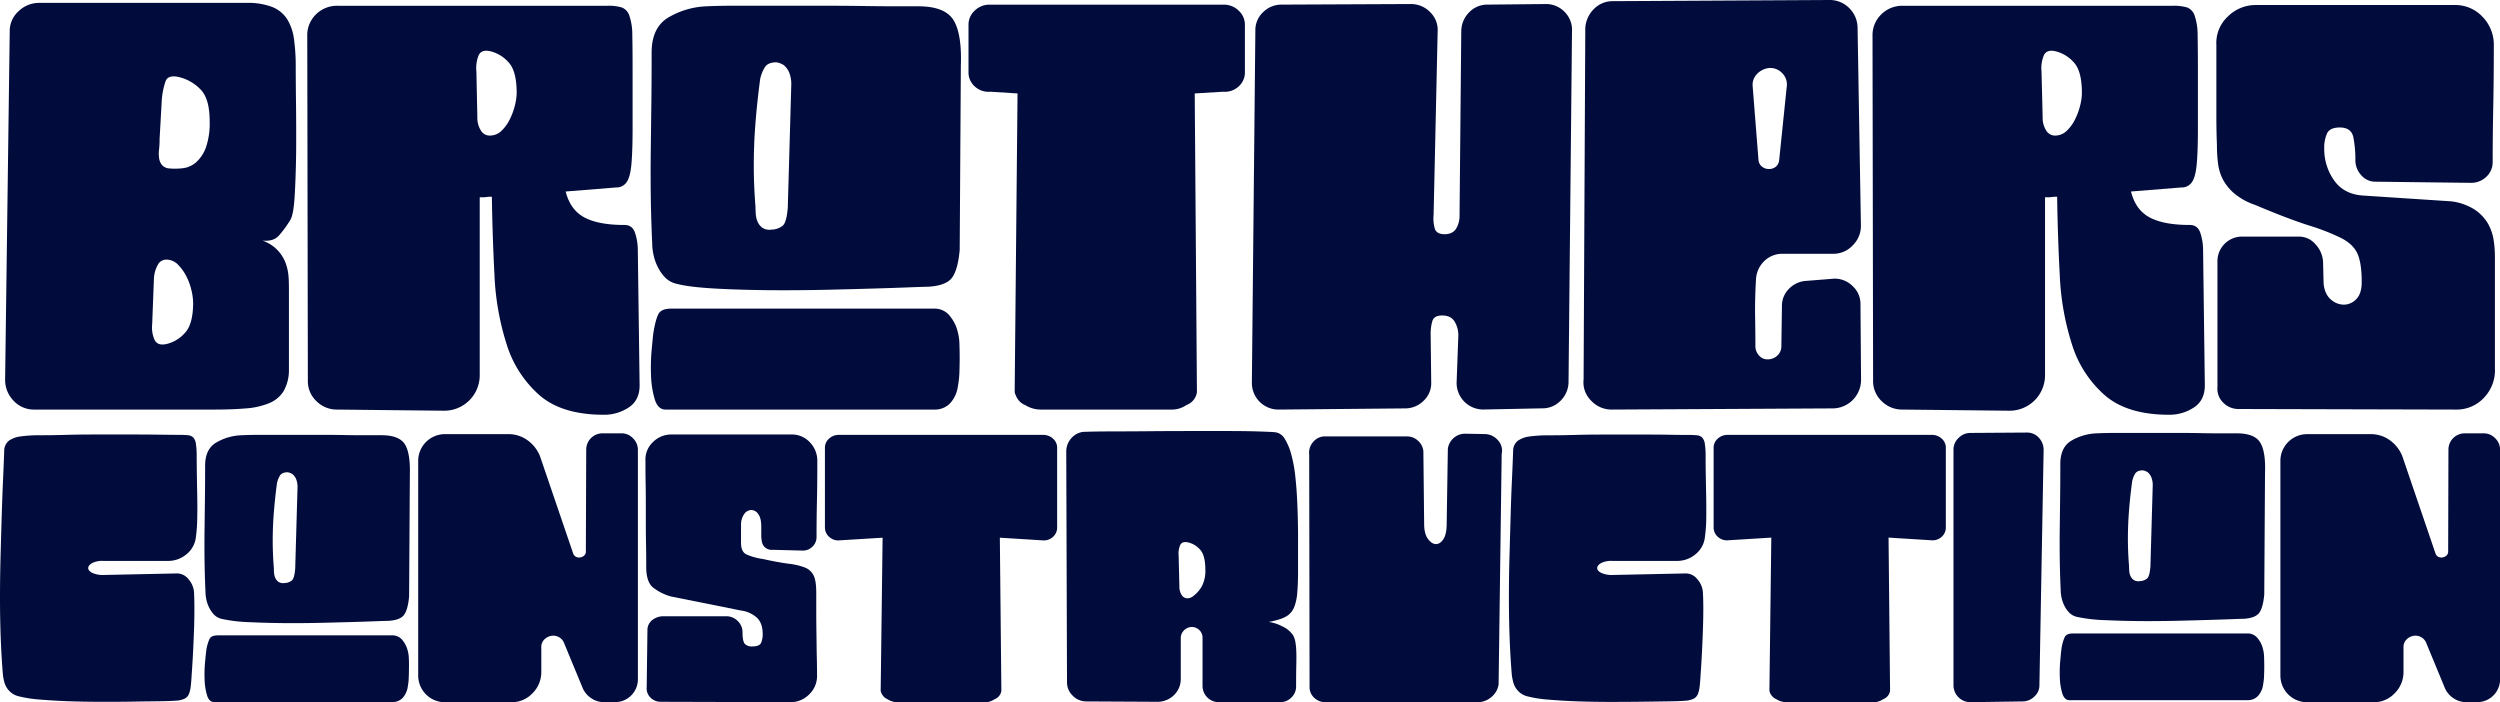 <svg xmlns="http://www.w3.org/2000/svg" viewBox="0 0 1133.5 318.37"><defs><style>.cls-1{fill:#010c3d;}</style></defs><title>naming blue1</title><g id="Capa_2" data-name="Capa 2"><g id="Capa_7" data-name="Capa 7"><path class="cls-1" d="M134.22,47.6q-.14-10.71-.13-17.26a89.89,89.89,0,0,0-.79-12.55,22.73,22.73,0,0,0-3.14-9.16,14.3,14.3,0,0,0-6.8-5.49,30.58,30.58,0,0,0-11.51-1.83H17.7A13.26,13.26,0,0,0,8.41,5.1a12,12,0,0,0-4,9l-2.09,158a13.49,13.49,0,0,0,3.79,9.54,12.49,12.49,0,0,0,9.55,4.06h81.6q8.1,0,14.25-.53a34,34,0,0,0,10.46-2.35,13.85,13.85,0,0,0,6.54-5.36,19,19,0,0,0,2.49-9.29V132.08c0-1.91,0-3.92-.13-6a23.12,23.12,0,0,0-1.18-6.28,17,17,0,0,0-10.73-10.72c3.32.35,5.8-.4,7.46-2.23a50.35,50.35,0,0,0,5.1-6.93q1.58-2.35,2.09-11.11t.66-19.62Q134.34,58.34,134.22,47.6ZM83.87,150.91a16.1,16.1,0,0,1-8.11,5c-2.79.7-4.67.13-5.62-1.7A13.74,13.74,0,0,1,69,147l.79-20.66a14.13,14.13,0,0,1,1.7-6.15,4.28,4.28,0,0,1,3.79-2.48,7.31,7.31,0,0,1,5.36,2.22,21.14,21.14,0,0,1,3.79,5.23,27,27,0,0,1,2.36,6.41,26.47,26.47,0,0,1,.78,5.75Q87.53,147,83.87,150.91ZM93.42,66.7A16.61,16.61,0,0,1,89,73.5a11,11,0,0,1-5.89,2.74,29.22,29.22,0,0,1-6.27.13,4.76,4.76,0,0,1-3.4-1.57,6.26,6.26,0,0,1-1.31-3.13,15.29,15.29,0,0,1,0-4.06A40.15,40.15,0,0,0,72.36,63l1-17.78a34,34,0,0,1,1.7-8.37q1.17-3.14,6.41-1.83a20.08,20.08,0,0,1,9.41,5.49q4.18,4.18,4.18,14.39A33.77,33.77,0,0,1,93.42,66.7Z"/><path class="cls-1" d="M289.18,113.25A24.88,24.88,0,0,0,288,105.8c-.78-2.53-2.4-3.8-4.84-3.8-7.84,0-13.91-1.13-18.17-3.4s-7.11-6.18-8.51-11.77L279.24,85a5.62,5.62,0,0,0,4.84-2.35c1.13-1.57,1.87-4.35,2.22-8.37s.52-9.42.52-16.21V32.17q0-10.2-.13-16.08a27.32,27.32,0,0,0-1.31-8.9A6,6,0,0,0,282,3.4a21.48,21.48,0,0,0-6.67-.78H153.18a13.47,13.47,0,0,0-9.94,3.92,13.16,13.16,0,0,0-3.93,9.68l.27,156.4a12.41,12.41,0,0,0,3.92,9.29,13,13,0,0,0,9.41,3.79l48.39.52A16.07,16.07,0,0,0,217.51,170V89.45h1.57a13.22,13.22,0,0,0,1.57-.13,18.63,18.63,0,0,1,2.36-.13q.26,17.79,1.18,35.44a119.46,119.46,0,0,0,5.62,31.77,50.45,50.45,0,0,0,14.91,22.89q10.2,8.76,29,8.76A20,20,0,0,0,285,184.78q5-3.25,5-10.07ZM233.47,47.73a29.82,29.82,0,0,1-2.35,6.41,18.46,18.46,0,0,1-3.8,5.23,7.52,7.52,0,0,1-5.36,2.1A4.6,4.6,0,0,1,218,59.11a10.59,10.59,0,0,1-1.57-6L216,32.43a15.47,15.47,0,0,1,1-7.32c.87-1.92,2.7-2.52,5.49-1.83a16.09,16.09,0,0,1,8.11,5c2.44,2.61,3.66,7.24,3.66,13.86A24.7,24.7,0,0,1,233.47,47.73Z"/><path class="cls-1" d="M435,155.75a21.7,21.7,0,0,0-.66-4.84,17.72,17.72,0,0,0-3.53-7.45,8.69,8.69,0,0,0-7.19-3.53H304.35q-4.46,0-5.76,2.35c-.87,1.57-1.66,4.45-2.35,8.63q-.27,2.1-.79,7.85a90,90,0,0,0-.26,11.77,41.18,41.18,0,0,0,1.7,10.59q1.44,4.57,4.84,4.58H423.61a9.48,9.48,0,0,0,7.19-2.88,14.2,14.2,0,0,0,3.53-7.84,38.71,38.71,0,0,0,.66-6c.08-2.26.13-4.53.13-6.8S435.07,157.76,435,155.75ZM432.24,9q-3.93-6.15-15.95-6.15h-9.55q-6.67,0-15.56-.13t-19.09-.13H334.16q-8.37,0-13.6.26A36.79,36.79,0,0,0,302.91,8q-7.46,4.57-7.46,15.82,0,12.3-.13,23.15t-.26,21.18q-.13,10.35,0,20.67t.66,21.83a25.07,25.07,0,0,0,.52,4.58,22.29,22.29,0,0,0,1.83,5.49,19.15,19.15,0,0,0,3.4,5,10.49,10.49,0,0,0,5.49,3q6,1.57,19.49,2.23t28.9.65q10.71,0,21.44-.26t19.75-.53q9-.26,15.56-.52T421,130q8.11-.53,10.73-4.19t3.4-12.55l.52-83.43Q436.17,15.18,432.24,9ZM357.18,94.16q-.53,6.54-2.23,8.11a8.27,8.27,0,0,1-5.1,1.83,5.81,5.81,0,0,1-4.31-.92,6.94,6.94,0,0,1-2.09-2.74,11.07,11.07,0,0,1-.79-3.54c-.09-1.3-.13-2.39-.13-3.27a231.68,231.68,0,0,1-.65-26q.39-13.47,2.74-31.51a16.45,16.45,0,0,1,2-5.36Q348,28.25,352,28.25a8.25,8.25,0,0,1,3.4,1.31,9.26,9.26,0,0,1,2.35,3.14A14.5,14.5,0,0,1,358.75,39Z"/><path class="cls-1" d="M561.79,5a9.65,9.65,0,0,0-6.28-2.88H448A9.63,9.63,0,0,0,441.74,5a8.6,8.6,0,0,0-2.62,6.28V32.7A8.45,8.45,0,0,0,442,39.23a9.2,9.2,0,0,0,7.06,2.36l12.29.78-1.3,135.48q1.31,4.46,4.7,5.76a13.34,13.34,0,0,0,7.07,2.09h59.1a11.77,11.77,0,0,0,7.07-2.09,7.28,7.28,0,0,0,4.7-5.76l-1-135.48,12.81-.78a9.2,9.2,0,0,0,7.06-2.36,8.45,8.45,0,0,0,2.88-6.53V11.25A8.59,8.59,0,0,0,561.79,5Z"/><path class="cls-1" d="M709.49,5.5a11.67,11.67,0,0,0-8.76-3.67l-26.16.26A11.37,11.37,0,0,0,666.2,5.5a12.3,12.3,0,0,0-3.66,8.37l-.78,83.69a11.31,11.31,0,0,1-1.57,6.14c-1.05,1.66-2.8,2.49-5.23,2.49s-3.93-.87-4.45-2.62A17.51,17.51,0,0,1,650,97.3l1.83-82.91a11.26,11.26,0,0,0-3.4-8.89,12.11,12.11,0,0,0-8.9-3.67l-58.32.26a11.81,11.81,0,0,0-8.5,3.41,11.17,11.17,0,0,0-3.53,8.37L567.6,173.41a12.06,12.06,0,0,0,12.29,12.29l57-.53a11.83,11.83,0,0,0,8.5-3.39,10.89,10.89,0,0,0,3.53-8.11l-.26-22a20.83,20.83,0,0,1,.78-6.15c.53-1.65,2-2.48,4.45-2.48,2.61,0,4.49.91,5.62,2.74a12,12,0,0,1,1.7,6.41l-.78,21.19a12.06,12.06,0,0,0,12.29,12.29l26.42-.53a11.4,11.4,0,0,0,8.37-3.39,12.13,12.13,0,0,0,3.66-8.11l1.57-159.28A11.48,11.48,0,0,0,709.49,5.5Z"/><path class="cls-1" d="M840,129.73a11.5,11.5,0,0,0-8.24-3.4l-12.56,1a11.85,11.85,0,0,0-8,3.54,10.8,10.8,0,0,0-3.27,8l-.26,18.05a5.66,5.66,0,0,1-1.83,4.31,6.3,6.3,0,0,1-4.45,1.7,4.94,4.94,0,0,1-3.92-1.83,6.2,6.2,0,0,1-1.57-4.18q0-5.24-.13-13.21t.39-16.87a12.32,12.32,0,0,1,3.66-8.37,11.7,11.7,0,0,1,8.63-3.4h22.75a12,12,0,0,0,9-4,12.3,12.3,0,0,0,3.53-9.29L842.22,12.3a12.66,12.66,0,0,0-3.92-8.77A12.38,12.38,0,0,0,829.4,0L731.33.53a11.82,11.82,0,0,0-8.51,3.4,13.42,13.42,0,0,0-4.05,8.63L718,172.1a11.54,11.54,0,0,0,3.4,9.54,12.6,12.6,0,0,0,9.41,4.06l99.91-.53a12.94,12.94,0,0,0,13.08-13.07l-.26-34.26A10.89,10.89,0,0,0,840,129.73Zm-43.55-96a8.93,8.93,0,0,1,5.49-2.88,7.4,7.4,0,0,1,6.15,2.36,7.21,7.21,0,0,1,2,6.28l-3.4,33a4.57,4.57,0,0,1-1.57,3.14,4.85,4.85,0,0,1-3.14,1,5,5,0,0,1-3-1,4.31,4.31,0,0,1-1.69-3.14l-2.62-33.22A7,7,0,0,1,796.45,33.74Z"/><path class="cls-1" d="M998.88,113.25a24.88,24.88,0,0,0-1.18-7.45q-1.17-3.8-4.83-3.8-11.77,0-18.18-3.4t-8.5-11.77L988.94,85a5.6,5.6,0,0,0,4.84-2.35c1.13-1.57,1.87-4.35,2.23-8.37s.52-9.42.52-16.21V32.17q0-10.2-.13-16.08a27.59,27.59,0,0,0-1.31-8.9,6,6,0,0,0-3.4-3.79A21.43,21.43,0,0,0,985,2.62H862.88a13.5,13.5,0,0,0-9.94,3.92A13.15,13.15,0,0,0,849,16.22l.26,156.4a12.45,12.45,0,0,0,3.92,9.29,13.08,13.08,0,0,0,9.42,3.79l48.38.52A16.08,16.08,0,0,0,927.22,170V89.45h1.57a13.22,13.22,0,0,0,1.57-.13,18.46,18.46,0,0,1,2.35-.13q.25,17.79,1.18,35.44a119.86,119.86,0,0,0,5.62,31.77,50.45,50.45,0,0,0,14.91,22.89q10.2,8.76,29,8.76a20,20,0,0,0,11.25-3.27q5-3.25,5-10.07ZM943.17,47.73a29.82,29.82,0,0,1-2.35,6.41A18.44,18.44,0,0,1,937,59.37a7.54,7.54,0,0,1-5.36,2.1,4.63,4.63,0,0,1-3.93-2.36,10.67,10.67,0,0,1-1.57-6l-.52-20.67a15.34,15.34,0,0,1,1.05-7.32c.87-1.92,2.7-2.52,5.49-1.83a16.17,16.17,0,0,1,8.11,5c2.44,2.61,3.66,7.24,3.66,13.86A24.22,24.22,0,0,1,943.17,47.73Z"/><path class="cls-1" d="M1130.57,108.54a21.75,21.75,0,0,0-2.62-7.32,19.58,19.58,0,0,0-5.88-6.15,25.42,25.42,0,0,0-10.73-3.79l-39.75-2.61q-8.89-.53-13.34-6.94a24.43,24.43,0,0,1-4.44-14.25,16,16,0,0,1,1.3-7.06c.87-1.74,2.79-2.62,5.76-2.62,3.48,0,5.53,1.49,6.14,4.45a52.47,52.47,0,0,1,.92,10.46,9.91,9.91,0,0,0,2.61,6.67,8.3,8.3,0,0,0,6.54,3l43.16.52a9.85,9.85,0,0,0,7.06-2.74,8.92,8.92,0,0,0,2.88-6.67q0-12,.26-25t.26-27.85a18.1,18.1,0,0,0-5.1-13,16.81,16.81,0,0,0-12.69-5.36h-90A17.83,17.83,0,0,0,1010,7.59a16.33,16.33,0,0,0-5.1,12.81V53.62q0,5.49.26,12.29a63.09,63.09,0,0,0,.52,8.37A21,21,0,0,0,1008,81.6a21.6,21.6,0,0,0,5.23,6.28,29.66,29.66,0,0,0,9.15,5q14.91,6.29,24.32,9.29a100.36,100.36,0,0,1,14.78,5.75c3.57,1.83,6,4.14,7.32,6.93s2,7.15,2,13.08q0,5.23-2.49,7.71a7.75,7.75,0,0,1-5.62,2.49,8.89,8.89,0,0,1-5.89-2.36c-1.83-1.56-2.92-3.92-3.27-7.06l-.26-10.2a12.59,12.59,0,0,0-3.4-7.71,9.76,9.76,0,0,0-7.58-3.53h-25.9a11.15,11.15,0,0,0-11,11V175.5a8.71,8.71,0,0,0,2.62,7.06,9.58,9.58,0,0,0,7.06,2.88l98.34.26a16.89,16.89,0,0,0,12.94-5.49,18,18,0,0,0,4.84-13.34V116.39A48.34,48.34,0,0,0,1130.57,108.54Z"/><path class="cls-1" d="M89.44,225.64q-.09-4.94-.17-9.78T89.18,207a36.59,36.59,0,0,0-.35-5.71,5.38,5.38,0,0,0-1.21-2.95,3.91,3.91,0,0,0-2.34-1,32.3,32.3,0,0,0-3.55-.17q-2.76,0-9.26-.09T58.27,197H42.86q-7.71,0-12.9.17-6.75.18-11.86.17a61.94,61.94,0,0,0-8.66.52,11.68,11.68,0,0,0-5.46,2,5.87,5.87,0,0,0-2.07,4.59q-.18,5.37-.52,12.9T.78,233.7q-.26,8.82-.52,18.44T0,271.27q0,9.53.35,18.53t1,16.45a25.53,25.53,0,0,0,.52,2.68A9.6,9.6,0,0,0,3,311.71a9.35,9.35,0,0,0,2.17,2.42,8.71,8.71,0,0,0,3.63,1.64,53.64,53.64,0,0,0,9.09,1.39q6,.52,13.16.78t15,.26c5.2,0,10.07,0,14.64-.09s8.53-.11,11.94-.17,5.74-.14,7-.26a10.52,10.52,0,0,0,4-.87,4.13,4.13,0,0,0,2-2.07,13.07,13.07,0,0,0,.86-3.64c.18-1.5.32-3.35.44-5.54q.34-4.68.6-9.87c.18-3.47.32-6.84.44-10.13s.17-6.41.17-9.35-.06-5.51-.17-7.71a10,10,0,0,0-2.51-5.89A6.64,6.64,0,0,0,79.83,260l-32.73.69a11.72,11.72,0,0,1-5.28-.95c-1.21-.64-1.82-1.36-1.82-2.17s.58-1.56,1.73-2.25a10.36,10.36,0,0,1,5.2-1H76a12.91,12.91,0,0,0,8.66-3.11,11.49,11.49,0,0,0,4.15-7.62,68.09,68.09,0,0,0,.61-8.31Q89.53,230.58,89.44,225.64Z"/><path class="cls-1" d="M185.37,298.54a14.56,14.56,0,0,0-.43-3.2,11.83,11.83,0,0,0-2.34-4.93,5.74,5.74,0,0,0-4.76-2.34h-79q-3,0-3.81,1.56a19.67,19.67,0,0,0-1.56,5.71c-.12.93-.29,2.66-.52,5.2a57.47,57.47,0,0,0-.17,7.79,27.36,27.36,0,0,0,1.12,7q.94,3,3.21,3h80.69a6.27,6.27,0,0,0,4.76-1.9,9.48,9.48,0,0,0,2.34-5.2,25.79,25.79,0,0,0,.43-4q.09-2.25.09-4.5C185.46,301.29,185.43,299.87,185.37,298.54Zm-1.82-97.14q-2.6-4.07-10.56-4.07h-6.32c-2.95,0-6.38,0-10.31-.08s-8.13-.09-12.64-.09h-25.1q-5.55,0-9,.17a24.47,24.47,0,0,0-11.69,3.38q-4.94,3-4.93,10.48,0,8.13-.09,15.32t-.17,14q-.09,6.84,0,13.68t.43,14.45a17,17,0,0,0,.35,3,14.75,14.75,0,0,0,1.21,3.63A13,13,0,0,0,97,278.63a7,7,0,0,0,3.64,2,69.39,69.39,0,0,0,12.9,1.48q8.91.42,19.13.43,7.1,0,14.2-.18t13.08-.34q6-.17,10.3-.35c2.88-.11,4.85-.17,5.88-.17q5.37-.35,7.1-2.77t2.26-8.31l.34-55.24C186,208.7,185.28,204.12,183.55,201.4Zm-49.7,56.37q-.34,4.32-1.47,5.36a5.44,5.44,0,0,1-3.37,1.22,3.89,3.89,0,0,1-2.86-.61,4.65,4.65,0,0,1-1.39-1.82,7.58,7.58,0,0,1-.52-2.34c-.06-.86-.08-1.58-.08-2.16a150.1,150.1,0,0,1-.43-17.23q.26-8.91,1.81-20.87a11.06,11.06,0,0,1,1.3-3.55c.63-1.09,1.82-1.64,3.55-1.64a5.32,5.32,0,0,1,2.25.87,6,6,0,0,1,1.56,2.07,9.71,9.71,0,0,1,.69,4.16Z"/><path class="cls-1" d="M287,198.72a7,7,0,0,0-5.28-2.25h-8.48a7.39,7.39,0,0,0-7.45,7.44L265.63,250a2.39,2.39,0,0,1-1,2.08,3.31,3.31,0,0,1-2,.69,2.7,2.7,0,0,1-2.78-1.9l-15.06-44.16a16.4,16.4,0,0,0-5.72-7.18,14.63,14.63,0,0,0-8.65-2.69H201.73a12.12,12.12,0,0,0-12.12,12.12v97.32a12.12,12.12,0,0,0,12.12,12.12h30a13,13,0,0,0,9.7-4.07,13.49,13.49,0,0,0,4-9.78V293.61a4.78,4.78,0,0,1,1.73-4,5.69,5.69,0,0,1,3.64-1.39,5.23,5.23,0,0,1,5,3.46l8.31,20.09a10.35,10.35,0,0,0,3.9,4.76,10.06,10.06,0,0,0,5.8,1.82h4.84a10.35,10.35,0,0,0,10.57-10.56V203.91A7.24,7.24,0,0,0,287,198.72Z"/><path class="cls-1" d="M345.45,245.64a4.43,4.43,0,0,0,4.85,3.64l13.34.35a6,6,0,0,0,4.58-1.65,5.93,5.93,0,0,0,2-4.59q0-7.95.18-16.19t.17-18.09a11.94,11.94,0,0,0-3.38-8.57,11.1,11.1,0,0,0-8.39-3.55h-54.2a11.8,11.8,0,0,0-8.57,3.46,10.85,10.85,0,0,0-3.38,8.48c0,2.78,0,6.35.09,10.74s.08,8.92.08,13.59,0,9.21.09,13.6.09,8,.09,10.91q.17,6.06,2.94,8.48a23.14,23.14,0,0,0,8.14,4.16l31.86,6.4a13.29,13.29,0,0,1,7.19,3.21q2.69,2.5,2.68,7.53a10.21,10.21,0,0,1-.69,3.81c-.47,1.15-1.79,1.73-4,1.73a4.34,4.34,0,0,1-3.46-1.21q-1-1.22-1-5.2a7,7,0,0,0-2.16-5.1,7.18,7.18,0,0,0-5.28-2.17H301a8.2,8.2,0,0,0-5.28,1.73,5.71,5.71,0,0,0-2.17,4.68l-.34,25.8a5.76,5.76,0,0,0,1.73,4.67,6.33,6.33,0,0,0,4.68,1.91l58.7.17a11.84,11.84,0,0,0,8.66-3.63,11.5,11.5,0,0,0,3.46-8.84c0-1.49,0-4-.09-7.44s-.11-7.16-.17-11.08-.09-7.65-.09-11.17v-7.54q0-5.35-1.21-7.79a7.43,7.43,0,0,0-3.9-3.55,29.68,29.68,0,0,0-7.36-1.73q-4.67-.6-11.77-2.16a28.47,28.47,0,0,1-7.45-2.08q-2.42-1.22-2.42-5.2V238a8.45,8.45,0,0,1,1.56-5.11,4,4,0,0,1,3.11-1.65,3.92,3.92,0,0,1,3.12,1.82c.92,1.21,1.39,3.09,1.39,5.63v3.55A15.52,15.52,0,0,0,345.45,245.64Z"/><path class="cls-1" d="M477.57,199a6.53,6.53,0,0,0-4.15-1.82H379.91a6.5,6.5,0,0,0-4.15,1.82,5.38,5.38,0,0,0-1.74,4.07v36a5.59,5.59,0,0,0,1.91,4.33A6,6,0,0,0,380.6,245l19.57-1.21-.87,69.44a5.37,5.37,0,0,0,3.12,3.81,8.83,8.83,0,0,0,4.68,1.38h39.13a7.81,7.81,0,0,0,4.68-1.38,4.81,4.81,0,0,0,3.11-3.81l-.69-69.44L472.72,245a6.06,6.06,0,0,0,4.68-1.56,5.59,5.59,0,0,0,1.91-4.33v-36A5.41,5.41,0,0,0,477.57,199Z"/><path class="cls-1" d="M588.48,237.42c-.06-3.4-.17-6.95-.35-10.65s-.46-7.36-.86-11a62.35,62.35,0,0,0-1.82-9.78,25.72,25.72,0,0,0-3-7.1,5.82,5.82,0,0,0-4.59-2.94c-1.38-.12-4-.23-7.88-.35s-8.4-.17-13.59-.17H539.47q-9.08,0-17.92.08T505,195.6q-7.71,0-12.73.17a8.28,8.28,0,0,0-6.32,2.69,8.91,8.91,0,0,0-2.51,6.32l.34,104.59a8.31,8.31,0,0,0,2.6,6.06,8.51,8.51,0,0,0,6.24,2.6l32,.17a10.53,10.53,0,0,0,7.62-3,10.07,10.07,0,0,0,3.12-7.53V289.28a4.82,4.82,0,0,1,1.38-3.38,5.25,5.25,0,0,1,3.47-1.64,5,5,0,0,1,3.54,1.39,4.75,4.75,0,0,1,1.48,3.63V311.1a7.38,7.38,0,0,0,7.27,7.27h27.88a7.13,7.13,0,0,0,5.11-2.08,6.89,6.89,0,0,0,2.16-5.19q0-5.53.09-9.35t0-6.41a29.06,29.06,0,0,0-.43-4.33,10.13,10.13,0,0,0-1-2.94,11.65,11.65,0,0,0-4.77-4,18.62,18.62,0,0,0-6.32-2.08,34.27,34.27,0,0,0,5.2-1.3,13.83,13.83,0,0,0,3.46-1.65,8.92,8.92,0,0,0,3-4,23,23,0,0,0,1.3-6.32c.23-2.6.35-5.71.35-9.35v-12.9Q588.57,242.54,588.48,237.42ZM545,265.64a13.93,13.93,0,0,1-3.73,4.42,4.38,4.38,0,0,1-2.94,1.21,3.05,3.05,0,0,1-2.6-1.56,7,7,0,0,1-1-4l-.34-13.85a9.71,9.71,0,0,1,.69-4.68c.58-1.27,1.84-1.67,3.81-1.21a10.23,10.23,0,0,1,5.28,3.29q2.34,2.59,2.34,9.18A14.94,14.94,0,0,1,545,265.64Z"/><path class="cls-1" d="M679.22,199.67a8,8,0,0,0-5.81-2.86l-9.17-.17a7.88,7.88,0,0,0-7.79,6.93l-.52,33.76c0,3.24-.5,5.6-1.48,7.1s-2.1,2.25-3.37,2.25-2.49-.78-3.64-2.33-1.73-3.84-1.73-6.84l-.35-32.9a7.34,7.34,0,0,0-2.51-4.85,7.49,7.49,0,0,0-5.11-1.91H600.86a6.9,6.9,0,0,0-5.45,2.51,7.35,7.35,0,0,0-1.82,5.8l.17,106a6.7,6.7,0,0,0,2.43,4.5,7.28,7.28,0,0,0,4.84,1.73h68.75a9.66,9.66,0,0,0,6.41-2.34,9.12,9.12,0,0,0,3.28-5.8l1.39-104.41A6.89,6.89,0,0,0,679.22,199.67Z"/><path class="cls-1" d="M773.59,225.64q-.09-4.94-.18-9.78c-.06-3.23-.08-6.17-.08-8.83a36.59,36.59,0,0,0-.35-5.71,5.38,5.38,0,0,0-1.21-2.95,3.91,3.91,0,0,0-2.34-1,32.3,32.3,0,0,0-3.55-.17c-1.85,0-4.93,0-9.26-.09s-9.07-.08-14.2-.08H727q-7.71,0-12.9.17-6.75.18-11.87.17a61.89,61.89,0,0,0-8.65.52,11.68,11.68,0,0,0-5.46,2,5.87,5.87,0,0,0-2.07,4.59q-.18,5.37-.53,12.9t-.6,16.37q-.25,8.82-.52,18.44t-.26,19.13q0,9.53.35,18.53t1,16.45c.12.81.29,1.71.53,2.68a9.33,9.33,0,0,0,1.12,2.78,9.49,9.49,0,0,0,2.16,2.42,8.82,8.82,0,0,0,3.64,1.64,53.64,53.64,0,0,0,9.09,1.39q6,.52,13.16.78t15,.26q7.78,0,14.63-.09t11.95-.17c3.41-.06,5.74-.14,7-.26a10.52,10.52,0,0,0,4-.87,4.13,4.13,0,0,0,2-2.07,13.07,13.07,0,0,0,.86-3.64c.18-1.5.32-3.35.44-5.54q.34-4.68.6-9.87c.17-3.47.32-6.84.43-10.13s.18-6.41.18-9.35-.06-5.51-.18-7.71a9.89,9.89,0,0,0-2.5-5.89A6.64,6.64,0,0,0,764,260l-32.73.69a11.72,11.72,0,0,1-5.28-.95c-1.21-.64-1.82-1.36-1.82-2.17s.58-1.56,1.73-2.25a10.31,10.31,0,0,1,5.2-1h29.09a12.91,12.91,0,0,0,8.66-3.11,11.49,11.49,0,0,0,4.15-7.62,68.09,68.09,0,0,0,.61-8.31Q773.67,230.58,773.59,225.64Z"/><path class="cls-1" d="M880.51,199a6.53,6.53,0,0,0-4.15-1.82H782.85A6.5,6.5,0,0,0,778.7,199a5.38,5.38,0,0,0-1.74,4.07v36a5.59,5.59,0,0,0,1.91,4.33,6.05,6.05,0,0,0,4.67,1.56l19.57-1.21-.86,69.44a5.34,5.34,0,0,0,3.11,3.81,8.83,8.83,0,0,0,4.68,1.38h39.13a7.76,7.76,0,0,0,4.68-1.38,4.81,4.81,0,0,0,3.11-3.81l-.69-69.44,19.4,1.21a6.05,6.05,0,0,0,4.67-1.56,5.59,5.59,0,0,0,1.9-4.33v-36A5.37,5.37,0,0,0,880.51,199Z"/><path class="cls-1" d="M924.41,198.46a7.13,7.13,0,0,0-5.46-2.34l-25.62.17a7.43,7.43,0,0,0-5.28,2.25,7.22,7.22,0,0,0-2.34,5.37V310.58a7.68,7.68,0,0,0,7.79,7.79l23.55-.34a7.55,7.55,0,0,0,5.28-2.17,6.73,6.73,0,0,0,2.34-5.11l1.91-106.66A8,8,0,0,0,924.41,198.46Z"/><path class="cls-1" d="M1131.34,198.72a7.08,7.08,0,0,0-5.29-2.25h-8.48a7.39,7.39,0,0,0-7.45,7.44L1110,250a2.41,2.41,0,0,1-1,2.08,3.37,3.37,0,0,1-2,.69,2.7,2.7,0,0,1-2.77-1.9l-15.06-44.16a16.45,16.45,0,0,0-5.71-7.18,14.7,14.7,0,0,0-8.66-2.69h-28.75a12.12,12.12,0,0,0-12.12,12.12v97.32a12.12,12.12,0,0,0,12.12,12.12h30a13,13,0,0,0,9.7-4.07,13.49,13.49,0,0,0,4-9.78V293.61a4.81,4.81,0,0,1,1.73-4,5.71,5.71,0,0,1,3.64-1.39,5.23,5.23,0,0,1,5,3.46l8.31,20.09a10.41,10.41,0,0,0,3.9,4.76,10.08,10.08,0,0,0,5.8,1.82h4.85a10.35,10.35,0,0,0,10.56-10.56V203.91A7.27,7.27,0,0,0,1131.34,198.72Z"/><path class="cls-1" d="M1026.52,297.68a14.38,14.38,0,0,0-.43-3.2,11.81,11.81,0,0,0-2.34-4.94,5.74,5.74,0,0,0-4.76-2.34H940c-2,0-3.23.52-3.81,1.56a19.76,19.76,0,0,0-1.56,5.72c-.12.92-.29,2.65-.52,5.19a57.5,57.5,0,0,0-.17,7.79,27.44,27.44,0,0,0,1.12,7q1,3,3.21,3H1019a6.28,6.28,0,0,0,4.76-1.91,9.48,9.48,0,0,0,2.34-5.19,25.93,25.93,0,0,0,.43-4q.09-2.25.09-4.5C1026.61,300.42,1026.58,299,1026.52,297.68Zm-1.82-97.14q-2.6-4.06-10.56-4.07h-6.32c-2.94,0-6.38,0-10.3-.09s-8.14-.09-12.64-.09H959.77q-5.55,0-9,.18a24.42,24.42,0,0,0-11.68,3.37q-4.94,3-4.94,10.48,0,8.15-.09,15.32t-.17,14q-.09,6.84,0,13.68t.43,14.46a16.84,16.84,0,0,0,.35,3,15,15,0,0,0,1.21,3.64,13,13,0,0,0,2.25,3.29,7.09,7.09,0,0,0,3.64,2,70.49,70.49,0,0,0,12.9,1.47q8.91.43,19.13.43,7.11,0,14.2-.17t13.08-.35c4-.11,7.41-.23,10.3-.34s4.85-.18,5.89-.18c3.58-.23,5.94-1.15,7.1-2.77s1.9-4.38,2.25-8.31l.34-55.24Q1027.31,204.61,1024.7,200.54ZM975,256.9c-.24,2.89-.72,4.68-1.47,5.37a5.49,5.49,0,0,1-3.38,1.21,3.85,3.85,0,0,1-2.86-.61,4.62,4.62,0,0,1-1.39-1.81,7.43,7.43,0,0,1-.51-2.34c-.06-.87-.09-1.59-.09-2.17a152.41,152.41,0,0,1-.43-17.23q.25-8.91,1.82-20.86a11,11,0,0,1,1.29-3.55c.64-1.1,1.82-1.65,3.55-1.65a5.45,5.45,0,0,1,2.25.87,6,6,0,0,1,1.56,2.08,9.64,9.64,0,0,1,.7,4.15Z"/></g></g></svg>
